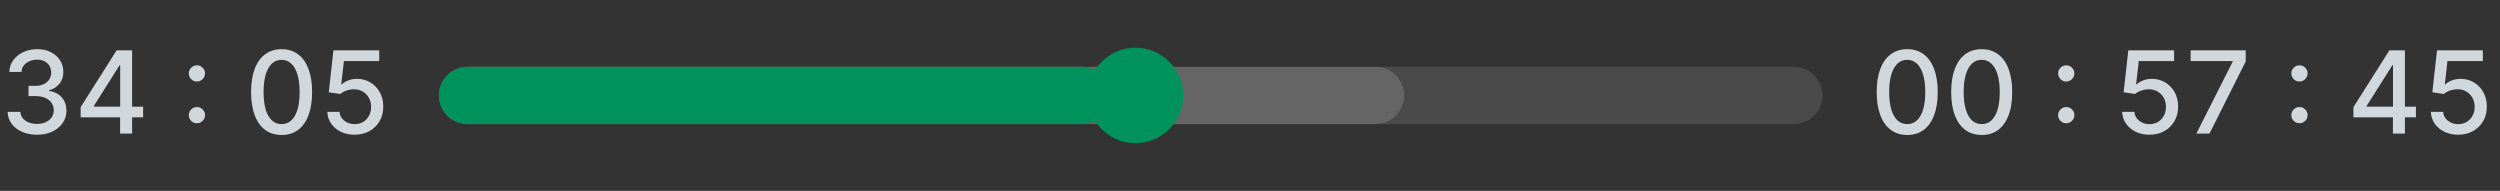 <svg width="262" height="20" viewBox="0 0 262 20" fill="none" xmlns="http://www.w3.org/2000/svg">
<rect x="0" y="0" width="262" height="20" fill="#333333" stroke="none"/>
<path d="M3.878 14.119C3.293 14.119 2.77 14.018 2.31 13.817C1.852 13.615 1.49 13.335 1.223 12.977C0.959 12.617 0.817 12.199 0.797 11.724H2.135C2.152 11.983 2.239 12.207 2.395 12.398C2.554 12.585 2.761 12.73 3.017 12.832C3.273 12.935 3.557 12.986 3.869 12.986C4.213 12.986 4.517 12.926 4.781 12.807C5.048 12.688 5.257 12.521 5.408 12.308C5.558 12.092 5.634 11.844 5.634 11.562C5.634 11.27 5.558 11.013 5.408 10.791C5.26 10.567 5.043 10.391 4.756 10.263C4.472 10.135 4.128 10.071 3.724 10.071H2.987V8.997H3.724C4.048 8.997 4.332 8.939 4.577 8.822C4.824 8.706 5.017 8.544 5.156 8.337C5.295 8.126 5.365 7.881 5.365 7.599C5.365 7.33 5.304 7.095 5.182 6.896C5.062 6.695 4.892 6.537 4.67 6.423C4.452 6.31 4.193 6.253 3.895 6.253C3.611 6.253 3.345 6.305 3.098 6.411C2.854 6.513 2.655 6.661 2.501 6.854C2.348 7.044 2.266 7.273 2.254 7.54H0.98C0.994 7.068 1.134 6.653 1.398 6.295C1.665 5.938 2.017 5.658 2.455 5.456C2.892 5.254 3.378 5.153 3.912 5.153C4.472 5.153 4.955 5.263 5.361 5.482C5.77 5.697 6.085 5.986 6.307 6.347C6.531 6.707 6.642 7.102 6.639 7.531C6.642 8.02 6.506 8.435 6.23 8.776C5.957 9.116 5.594 9.345 5.139 9.462V9.53C5.719 9.618 6.168 9.848 6.486 10.22C6.807 10.592 6.966 11.054 6.963 11.605C6.966 12.085 6.832 12.516 6.562 12.896C6.295 13.277 5.93 13.577 5.467 13.796C5.004 14.011 4.474 14.119 3.878 14.119ZM8.451 12.296V11.23L12.222 5.273H13.061V6.841H12.529L9.831 11.111V11.179H15V12.296H8.451ZM12.588 14V11.972L12.597 11.486V5.273H13.845V14H12.588ZM20.638 12.918C20.405 12.918 20.204 12.835 20.037 12.671C19.869 12.503 19.785 12.301 19.785 12.065C19.785 11.832 19.869 11.633 20.037 11.469C20.204 11.301 20.405 11.217 20.638 11.217C20.871 11.217 21.071 11.301 21.239 11.469C21.406 11.633 21.49 11.832 21.49 12.065C21.49 12.222 21.45 12.365 21.371 12.496C21.294 12.624 21.192 12.726 21.064 12.803C20.936 12.879 20.794 12.918 20.638 12.918ZM20.638 8.545C20.405 8.545 20.204 8.463 20.037 8.298C19.869 8.131 19.785 7.929 19.785 7.693C19.785 7.46 19.869 7.261 20.037 7.097C20.204 6.929 20.405 6.845 20.638 6.845C20.871 6.845 21.071 6.929 21.239 7.097C21.406 7.261 21.49 7.46 21.49 7.693C21.49 7.849 21.45 7.993 21.371 8.124C21.294 8.251 21.192 8.354 21.064 8.43C20.936 8.507 20.794 8.545 20.638 8.545ZM29.514 14.145C28.84 14.142 28.265 13.964 27.788 13.612C27.311 13.26 26.946 12.747 26.693 12.074C26.44 11.401 26.314 10.589 26.314 9.641C26.314 8.695 26.44 7.886 26.693 7.216C26.948 6.545 27.315 6.034 27.792 5.682C28.272 5.33 28.846 5.153 29.514 5.153C30.181 5.153 30.754 5.331 31.231 5.686C31.708 6.038 32.073 6.55 32.326 7.22C32.582 7.888 32.71 8.695 32.71 9.641C32.71 10.592 32.583 11.405 32.331 12.078C32.078 12.749 31.713 13.261 31.235 13.617C30.758 13.969 30.184 14.145 29.514 14.145ZM29.514 13.007C30.105 13.007 30.566 12.719 30.899 12.142C31.234 11.565 31.402 10.732 31.402 9.641C31.402 8.916 31.325 8.304 31.171 7.804C31.021 7.301 30.804 6.92 30.52 6.662C30.238 6.401 29.903 6.27 29.514 6.27C28.926 6.27 28.464 6.56 28.129 7.139C27.794 7.719 27.625 8.553 27.622 9.641C27.622 10.368 27.697 10.983 27.848 11.486C28.001 11.986 28.218 12.365 28.5 12.624C28.781 12.879 29.119 13.007 29.514 13.007ZM37.162 14.119C36.628 14.119 36.148 14.017 35.722 13.812C35.299 13.605 34.961 13.321 34.708 12.96C34.455 12.599 34.32 12.188 34.303 11.724H35.581C35.612 12.099 35.779 12.408 36.08 12.649C36.381 12.891 36.742 13.011 37.162 13.011C37.497 13.011 37.794 12.935 38.053 12.781C38.314 12.625 38.519 12.411 38.666 12.138C38.817 11.865 38.892 11.554 38.892 11.204C38.892 10.849 38.816 10.533 38.662 10.254C38.509 9.976 38.297 9.757 38.027 9.598C37.76 9.439 37.453 9.358 37.107 9.355C36.843 9.355 36.577 9.401 36.31 9.491C36.043 9.582 35.827 9.702 35.662 9.849L34.456 9.67L34.946 5.273H39.745V6.402H36.041L35.764 8.844H35.816C35.986 8.679 36.212 8.541 36.493 8.43C36.777 8.32 37.081 8.264 37.405 8.264C37.936 8.264 38.409 8.391 38.824 8.643C39.242 8.896 39.57 9.241 39.809 9.679C40.05 10.114 40.169 10.614 40.166 11.179C40.169 11.744 40.041 12.249 39.783 12.692C39.527 13.135 39.172 13.484 38.718 13.74C38.266 13.993 37.747 14.119 37.162 14.119Z" fill="#D1D8DD"/>
<path opacity="0.12" d="M49 10L188 10" stroke="#F9F9F9" stroke-width="6" stroke-linecap="round"/>
<path opacity="0.16" d="M49 10L144.154 10" stroke="#F9F9F9" stroke-width="6" stroke-linecap="round"/>
<path d="M49 10L113.369 10" stroke="#00925D" stroke-width="6" stroke-linecap="round"/>
<circle cx="119" cy="10" r="5" fill="#00925D"/>
<path d="M199.878 14.145C199.205 14.142 198.629 13.964 198.152 13.612C197.675 13.26 197.31 12.747 197.057 12.074C196.804 11.401 196.678 10.589 196.678 9.641C196.678 8.695 196.804 7.886 197.057 7.216C197.313 6.545 197.679 6.034 198.156 5.682C198.636 5.33 199.21 5.153 199.878 5.153C200.545 5.153 201.118 5.331 201.595 5.686C202.072 6.038 202.438 6.55 202.69 7.22C202.946 7.888 203.074 8.695 203.074 9.641C203.074 10.592 202.947 11.405 202.695 12.078C202.442 12.749 202.077 13.261 201.599 13.617C201.122 13.969 200.548 14.145 199.878 14.145ZM199.878 13.007C200.469 13.007 200.93 12.719 201.263 12.142C201.598 11.565 201.766 10.732 201.766 9.641C201.766 8.916 201.689 8.304 201.536 7.804C201.385 7.301 201.168 6.92 200.884 6.662C200.602 6.401 200.267 6.27 199.878 6.27C199.29 6.27 198.828 6.56 198.493 7.139C198.158 7.719 197.989 8.553 197.986 9.641C197.986 10.368 198.061 10.983 198.212 11.486C198.365 11.986 198.582 12.365 198.864 12.624C199.145 12.879 199.483 13.007 199.878 13.007ZM207.684 14.145C207.011 14.142 206.435 13.964 205.958 13.612C205.481 13.26 205.116 12.747 204.863 12.074C204.61 11.401 204.484 10.589 204.484 9.641C204.484 8.695 204.61 7.886 204.863 7.216C205.119 6.545 205.485 6.034 205.962 5.682C206.442 5.33 207.016 5.153 207.684 5.153C208.352 5.153 208.924 5.331 209.401 5.686C209.879 6.038 210.244 6.55 210.496 7.22C210.752 7.888 210.88 8.695 210.88 9.641C210.88 10.592 210.754 11.405 210.501 12.078C210.248 12.749 209.883 13.261 209.406 13.617C208.928 13.969 208.354 14.145 207.684 14.145ZM207.684 13.007C208.275 13.007 208.736 12.719 209.069 12.142C209.404 11.565 209.572 10.732 209.572 9.641C209.572 8.916 209.495 8.304 209.342 7.804C209.191 7.301 208.974 6.92 208.69 6.662C208.408 6.401 208.073 6.27 207.684 6.27C207.096 6.27 206.634 6.56 206.299 7.139C205.964 7.719 205.795 8.553 205.792 9.641C205.792 10.368 205.867 10.983 206.018 11.486C206.171 11.986 206.388 12.365 206.67 12.624C206.951 12.879 207.289 13.007 207.684 13.007ZM216.544 12.918C216.311 12.918 216.111 12.835 215.943 12.671C215.776 12.503 215.692 12.301 215.692 12.065C215.692 11.832 215.776 11.633 215.943 11.469C216.111 11.301 216.311 11.217 216.544 11.217C216.777 11.217 216.977 11.301 217.145 11.469C217.312 11.633 217.396 11.832 217.396 12.065C217.396 12.222 217.356 12.365 217.277 12.496C217.2 12.624 217.098 12.726 216.97 12.803C216.842 12.879 216.7 12.918 216.544 12.918ZM216.544 8.545C216.311 8.545 216.111 8.463 215.943 8.298C215.776 8.131 215.692 7.929 215.692 7.693C215.692 7.46 215.776 7.261 215.943 7.097C216.111 6.929 216.311 6.845 216.544 6.845C216.777 6.845 216.977 6.929 217.145 7.097C217.312 7.261 217.396 7.46 217.396 7.693C217.396 7.849 217.356 7.993 217.277 8.124C217.2 8.251 217.098 8.354 216.97 8.43C216.842 8.507 216.7 8.545 216.544 8.545ZM225.262 14.119C224.728 14.119 224.248 14.017 223.822 13.812C223.399 13.605 223.061 13.321 222.808 12.96C222.555 12.599 222.42 12.188 222.403 11.724H223.681C223.713 12.099 223.879 12.408 224.18 12.649C224.481 12.891 224.842 13.011 225.262 13.011C225.598 13.011 225.894 12.935 226.153 12.781C226.414 12.625 226.619 12.411 226.767 12.138C226.917 11.865 226.992 11.554 226.992 11.204C226.992 10.849 226.916 10.533 226.762 10.254C226.609 9.976 226.397 9.757 226.127 9.598C225.86 9.439 225.554 9.358 225.207 9.355C224.943 9.355 224.677 9.401 224.41 9.491C224.143 9.582 223.927 9.702 223.762 9.849L222.556 9.67L223.046 5.273H227.845V6.402H224.142L223.865 8.844H223.916C224.086 8.679 224.312 8.541 224.593 8.43C224.877 8.32 225.181 8.264 225.505 8.264C226.037 8.264 226.51 8.391 226.924 8.643C227.342 8.896 227.67 9.241 227.909 9.679C228.15 10.114 228.269 10.614 228.267 11.179C228.269 11.744 228.142 12.249 227.883 12.692C227.627 13.135 227.272 13.484 226.818 13.74C226.366 13.993 225.848 14.119 225.262 14.119ZM230.177 14L233.987 6.466V6.402H229.581V5.273H235.35V6.44L231.554 14H230.177ZM240.985 12.918C240.752 12.918 240.551 12.835 240.384 12.671C240.216 12.503 240.132 12.301 240.132 12.065C240.132 11.832 240.216 11.633 240.384 11.469C240.551 11.301 240.752 11.217 240.985 11.217C241.218 11.217 241.418 11.301 241.585 11.469C241.753 11.633 241.837 11.832 241.837 12.065C241.837 12.222 241.797 12.365 241.718 12.496C241.641 12.624 241.539 12.726 241.411 12.803C241.283 12.879 241.141 12.918 240.985 12.918ZM240.985 8.545C240.752 8.545 240.551 8.463 240.384 8.298C240.216 8.131 240.132 7.929 240.132 7.693C240.132 7.46 240.216 7.261 240.384 7.097C240.551 6.929 240.752 6.845 240.985 6.845C241.218 6.845 241.418 6.929 241.585 7.097C241.753 7.261 241.837 7.46 241.837 7.693C241.837 7.849 241.797 7.993 241.718 8.124C241.641 8.251 241.539 8.354 241.411 8.43C241.283 8.507 241.141 8.545 240.985 8.545ZM246.639 12.296V11.23L250.41 5.273H251.25V6.841H250.717L248.02 11.111V11.179H253.189V12.296H246.639ZM250.777 14V11.972L250.785 11.486V5.273H252.034V14H250.777ZM257.615 14.119C257.08 14.119 256.6 14.017 256.174 13.812C255.751 13.605 255.413 13.321 255.16 12.96C254.907 12.599 254.772 12.188 254.755 11.724H256.034C256.065 12.099 256.231 12.408 256.532 12.649C256.833 12.891 257.194 13.011 257.615 13.011C257.95 13.011 258.247 12.935 258.505 12.781C258.767 12.625 258.971 12.411 259.119 12.138C259.269 11.865 259.345 11.554 259.345 11.204C259.345 10.849 259.268 10.533 259.115 10.254C258.961 9.976 258.749 9.757 258.48 9.598C258.213 9.439 257.906 9.358 257.559 9.355C257.295 9.355 257.029 9.401 256.762 9.491C256.495 9.582 256.279 9.702 256.115 9.849L254.909 9.67L255.399 5.273H260.197V6.402H256.494L256.217 8.844H256.268C256.438 8.679 256.664 8.541 256.946 8.43C257.23 8.32 257.534 8.264 257.857 8.264C258.389 8.264 258.862 8.391 259.276 8.643C259.694 8.896 260.022 9.241 260.261 9.679C260.502 10.114 260.622 10.614 260.619 11.179C260.622 11.744 260.494 12.249 260.235 12.692C259.98 13.135 259.624 13.484 259.17 13.74C258.718 13.993 258.2 14.119 257.615 14.119Z" fill="#D1D8DD"/>
</svg>
